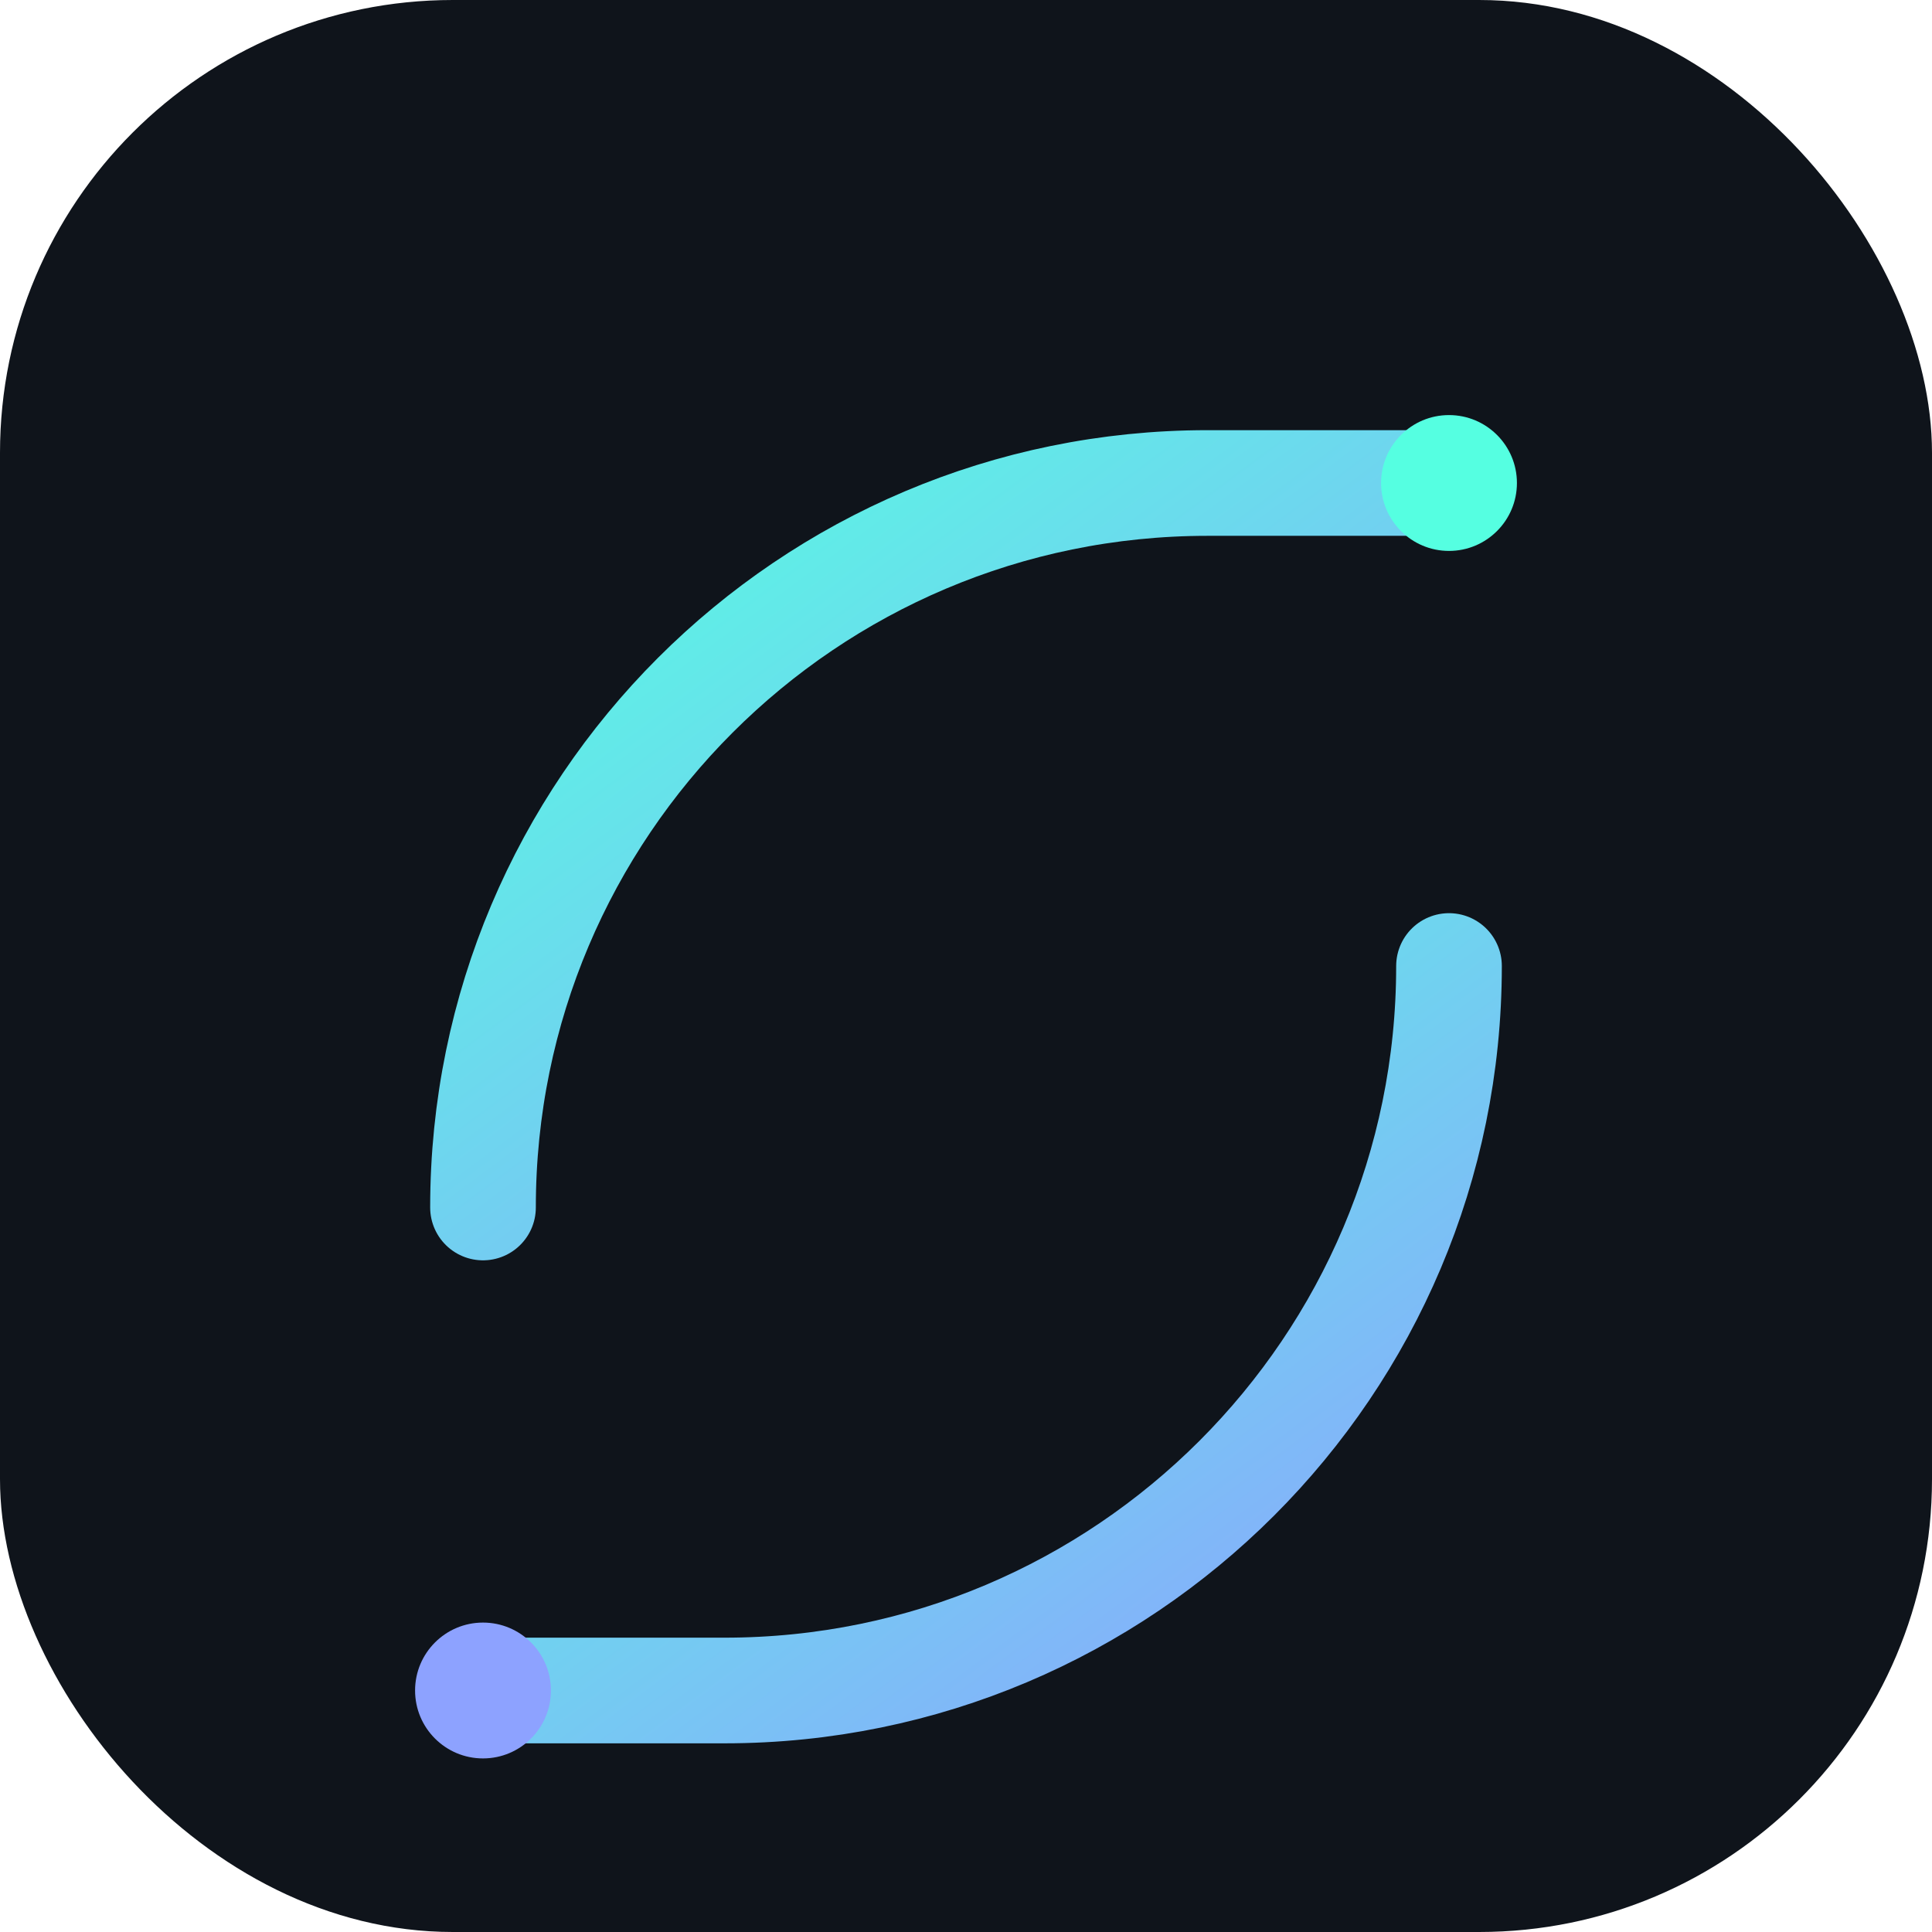 <svg width="512" height="512" viewBox="0 0 512 512" xmlns="http://www.w3.org/2000/svg">
  <defs>
    <linearGradient id="g" x1="0" x2="1" y1="0" y2="1">
      <stop offset="0%" stop-color="#55ffe1"/>
      <stop offset="100%" stop-color="#8da2ff"/>
    </linearGradient>
    <filter id="glow" x="-50%" y="-50%" width="200%" height="200%">
      <feGaussianBlur stdDeviation="6" result="b"/>
      <feMerge><feMergeNode in="b"/><feMergeNode in="SourceGraphic"/></feMerge>
    </filter>
  </defs>
  <rect width="512" height="512" rx="120" fill="#0f141b"/>
  <g filter="url(#glow)">
    <path d="M128 320c0-106 86-192 192-192h64" fill="none" stroke="url(#g)" stroke-width="28" stroke-linecap="round"/>
    <path d="M384 256c0 106-86 192-192 192h-64" fill="none" stroke="url(#g)" stroke-width="28" stroke-linecap="round"/>
    <circle cx="384" cy="128" r="18" fill="#55ffe1"/>
    <circle cx="128" cy="448" r="18" fill="#8da2ff"/>
  </g>
</svg>
